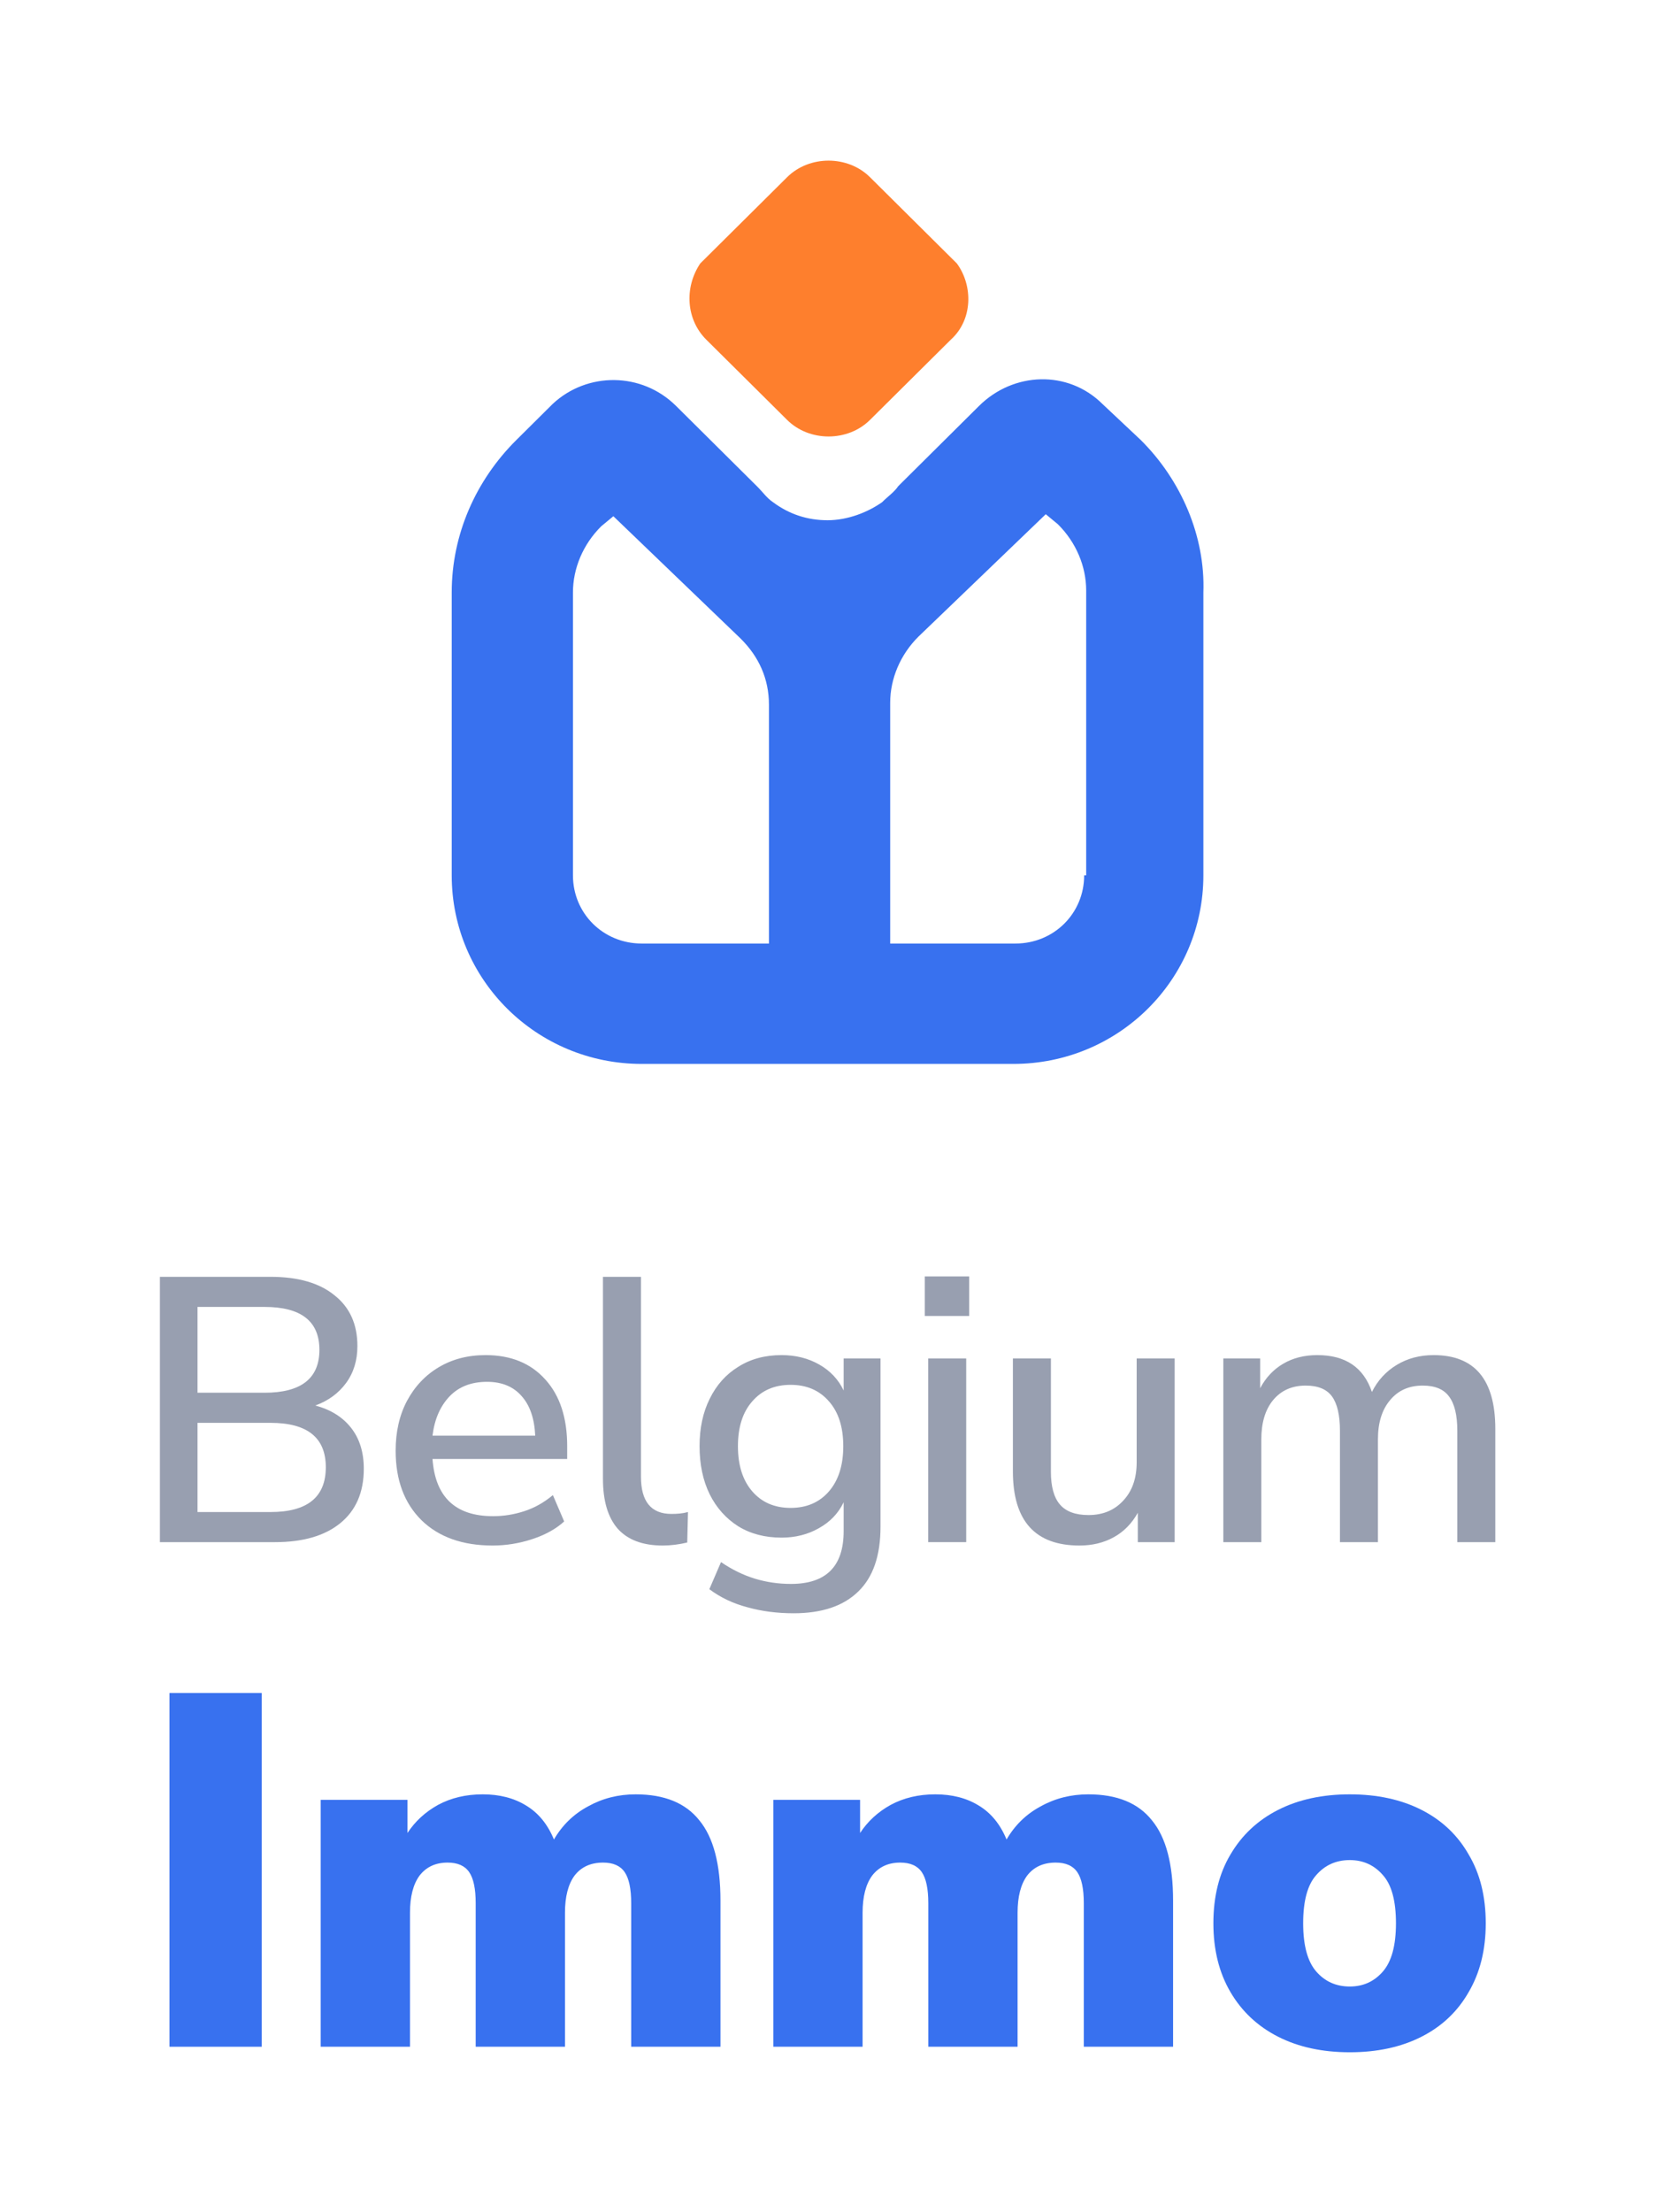 <svg width="600" height="801" viewBox="0 0 600 801" fill="none" xmlns="http://www.w3.org/2000/svg">
<path d="M413.31 159.352L399.4 146.274C386.954 133.922 367.188 134.649 354.742 147C340.833 160.805 325.459 176.063 325.459 176.063C323.994 178.243 321.798 179.696 319.602 181.876C314.477 185.509 307.156 188.415 299.835 188.415C292.514 188.415 285.926 186.235 280.069 181.876C277.873 180.423 276.408 178.243 274.212 176.063C274.212 176.063 258.838 160.805 244.928 147C232.483 134.649 212.716 134.649 200.271 146.274L187.093 159.352C172.451 173.884 163.666 193.501 163.666 214.572V317.019C163.666 354.801 194.414 385.317 232.483 385.317H367.188C405.257 385.317 436.005 354.801 436.005 317.019V214.572C436.737 194.228 427.952 173.884 413.31 159.352ZM277.873 341.722H232.483C218.573 341.722 207.592 330.824 207.592 317.019V214.572C207.592 205.853 211.252 197.134 217.841 190.595L222.233 186.962L268.355 231.283C274.944 237.822 278.605 245.814 278.605 255.26V341.722H277.873ZM392.811 317.019C392.811 330.824 381.83 341.722 367.92 341.722H322.53V254.533C322.53 245.814 326.191 237.096 332.779 230.556L378.901 186.235L383.294 189.868C389.883 196.407 393.543 205.126 393.543 213.845V317.019H392.811Z" fill="#3871EF"/>
<path d="M344.495 123.024L315.211 152.086C307.158 160.079 293.248 160.079 285.195 152.086L255.911 123.024C248.59 115.758 247.858 104.133 253.715 95.414C254.447 94.687 255.179 93.961 255.911 93.234L285.195 64.171C293.248 56.179 307.158 56.179 315.211 64.171L344.495 93.234C345.227 93.961 345.959 94.687 346.691 95.414C352.548 103.406 352.548 115.758 344.495 123.024Z" fill="#FE7F2D"/>
<g opacity="0.7">
<path d="M57.935 558.52V462.427H98.008C108.004 462.427 115.728 464.653 121.18 469.106C126.723 473.467 129.494 479.601 129.494 487.507C129.494 492.686 128.131 497.139 125.405 500.864C122.679 504.59 118.953 507.316 114.228 509.042C119.771 510.496 124.088 513.177 127.177 517.084C130.267 520.991 131.811 525.944 131.811 531.941C131.811 540.483 128.949 547.071 123.224 551.705C117.59 556.248 109.73 558.52 99.644 558.52H57.935ZM71.566 504.408H95.828C109.094 504.408 115.728 499.229 115.728 488.87C115.728 478.511 109.094 473.331 95.828 473.331H71.566V504.408ZM71.566 547.616H98.008C111.366 547.616 118.045 542.209 118.045 531.396C118.045 520.673 111.366 515.312 98.008 515.312H71.566V547.616Z" fill="#6C768F"/>
<path d="M178.514 559.747C167.61 559.747 159.023 556.703 152.753 550.614C146.483 544.435 143.348 536.03 143.348 525.399C143.348 518.583 144.711 512.586 147.437 507.407C150.254 502.136 154.116 498.047 159.023 495.139C163.93 492.232 169.563 490.778 175.924 490.778C185.102 490.778 192.326 493.731 197.596 499.637C202.867 505.453 205.502 513.495 205.502 523.763V528.397H156.706C157.705 542.209 165.02 549.115 178.65 549.115C182.467 549.115 186.192 548.524 189.827 547.343C193.553 546.162 197.051 544.208 200.322 541.482L204.411 551.023C201.413 553.749 197.551 555.885 192.826 557.43C188.101 558.974 183.33 559.747 178.514 559.747ZM176.469 500.455C170.745 500.455 166.201 502.227 162.839 505.771C159.477 509.315 157.433 514.04 156.706 519.946H193.916C193.644 513.767 192.008 508.997 189.009 505.635C186.011 502.182 181.831 500.455 176.469 500.455Z" fill="#6C768F"/>
<path d="M240.137 559.747C232.868 559.747 227.416 557.702 223.781 553.613C220.237 549.524 218.465 543.527 218.465 535.621V462.427H232.232V534.803C232.232 543.799 235.912 548.297 243.272 548.297C244.363 548.297 245.362 548.252 246.271 548.161C247.271 548.07 248.27 547.888 249.27 547.616L248.997 558.656C245.908 559.383 242.954 559.747 240.137 559.747Z" fill="#6C768F"/>
<path d="M287.541 584.281C281.543 584.281 275.955 583.554 270.776 582.1C265.596 580.737 261.007 578.556 257.009 575.558L261.234 565.744C265.233 568.47 269.322 570.469 273.502 571.741C277.682 573.013 282.043 573.65 286.587 573.65C299.308 573.65 305.669 567.289 305.669 554.567V544.072C303.761 548.07 300.762 551.205 296.673 553.477C292.675 555.749 288.177 556.884 283.179 556.884C277.182 556.884 271.957 555.521 267.504 552.795C263.052 549.978 259.599 546.116 257.145 541.21C254.692 536.212 253.465 530.396 253.465 523.763C253.465 517.22 254.692 511.496 257.145 506.589C259.599 501.591 263.052 497.729 267.504 495.003C271.957 492.186 277.182 490.778 283.179 490.778C288.268 490.778 292.811 491.914 296.809 494.185C300.808 496.457 303.761 499.592 305.669 503.59V492.005H319.027V552.932C319.027 563.381 316.346 571.196 310.985 576.376C305.624 581.646 297.809 584.281 287.541 584.281ZM286.45 546.117C292.266 546.117 296.9 544.117 300.353 540.119C303.806 536.121 305.533 530.669 305.533 523.763C305.533 516.857 303.806 511.45 300.353 507.543C296.9 503.545 292.266 501.546 286.45 501.546C280.635 501.546 276.001 503.545 272.548 507.543C269.095 511.45 267.368 516.857 267.368 523.763C267.368 530.669 269.095 536.121 272.548 540.119C276.001 544.117 280.635 546.117 286.45 546.117Z" fill="#6C768F"/>
<path d="M335.076 476.602V462.291H351.16V476.602H335.076ZM336.303 558.52V492.005H350.069V558.52H336.303Z" fill="#6C768F"/>
<path d="M391.119 559.747C375.035 559.747 366.993 550.796 366.993 532.895V492.005H380.76V533.031C380.76 538.393 381.85 542.345 384.031 544.89C386.212 547.434 389.665 548.706 394.39 548.706C399.569 548.706 403.749 546.98 406.93 543.527C410.201 540.074 411.837 535.439 411.837 529.624V492.005H425.603V558.52H412.246V547.888C410.065 551.796 407.157 554.749 403.522 556.748C399.887 558.747 395.753 559.747 391.119 559.747Z" fill="#6C768F"/>
<path d="M443.232 558.52V492.005H456.59V502.772C458.589 498.956 461.36 496.003 464.904 493.913C468.448 491.823 472.582 490.778 477.307 490.778C487.485 490.778 494.073 495.23 497.071 504.135C499.161 499.955 502.16 496.684 506.067 494.322C509.975 491.959 514.427 490.778 519.425 490.778C534.327 490.778 541.778 499.683 541.778 517.493V558.52H528.012V518.175C528.012 512.541 527.012 508.406 525.013 505.771C523.105 503.136 519.925 501.818 515.472 501.818C510.474 501.818 506.522 503.59 503.614 507.134C500.706 510.587 499.252 515.312 499.252 521.31V558.52H485.486V518.175C485.486 512.541 484.531 508.406 482.623 505.771C480.715 503.136 477.535 501.818 473.082 501.818C468.084 501.818 464.132 503.59 461.224 507.134C458.407 510.587 456.998 515.312 456.998 521.31V558.52H443.232Z" fill="#6C768F"/>
</g>
<path d="M61.399 741.27V613.146H94.839V741.27H61.399Z" fill="#3871EF"/>
<path d="M116.197 741.27V651.856H147.638V663.851C150.424 659.61 154.119 656.218 158.723 653.674C163.449 651.129 168.84 649.857 174.898 649.857C180.956 649.857 186.166 651.19 190.527 653.855C195.01 656.521 198.402 660.64 200.704 666.213C203.733 661.004 207.853 657.005 213.063 654.219C218.272 651.311 224.027 649.857 230.327 649.857C240.747 649.857 248.441 653.007 253.408 659.307C258.497 665.486 261.041 675.179 261.041 688.385V741.27H228.692V689.294C228.692 684.084 227.904 680.328 226.329 678.026C224.754 675.724 222.149 674.573 218.515 674.573C214.032 674.573 210.579 676.148 208.156 679.298C205.854 682.448 204.703 686.931 204.703 692.747V741.27H172.354V689.294C172.354 684.084 171.566 680.328 169.991 678.026C168.416 675.724 165.811 674.573 162.176 674.573C157.815 674.573 154.422 676.148 151.999 679.298C149.697 682.448 148.546 686.931 148.546 692.747V741.27H116.197Z" fill="#3871EF"/>
<path d="M280.186 741.27V651.856H311.626V663.851C314.413 659.61 318.108 656.218 322.712 653.674C327.437 651.129 332.829 649.857 338.886 649.857C344.944 649.857 350.154 651.19 354.516 653.855C358.999 656.521 362.391 660.64 364.693 666.213C367.722 661.004 371.841 657.005 377.051 654.219C382.261 651.311 388.016 649.857 394.316 649.857C404.736 649.857 412.429 653.007 417.397 659.307C422.485 665.486 425.029 675.179 425.029 688.385V741.27H392.68V689.294C392.68 684.084 391.893 680.328 390.318 678.026C388.743 675.724 386.138 674.573 382.503 674.573C378.02 674.573 374.567 676.148 372.144 679.298C369.842 682.448 368.691 686.931 368.691 692.747V741.27H336.342V689.294C336.342 684.084 335.555 680.328 333.98 678.026C332.405 675.724 329.8 674.573 326.165 674.573C321.803 674.573 318.411 676.148 315.988 679.298C313.686 682.448 312.535 686.931 312.535 692.747V741.27H280.186Z" fill="#3871EF"/>
<path d="M489.063 743.27C479.128 743.27 470.465 741.392 463.075 737.636C455.684 733.88 449.929 728.488 445.81 721.461C441.691 714.434 439.631 706.135 439.631 696.563C439.631 686.871 441.691 678.571 445.81 671.665C449.929 664.638 455.684 659.247 463.075 655.491C470.465 651.735 479.128 649.857 489.063 649.857C498.998 649.857 507.661 651.735 515.051 655.491C522.442 659.247 528.136 664.638 532.135 671.665C536.254 678.571 538.314 686.871 538.314 696.563C538.314 706.135 536.254 714.434 532.135 721.461C528.136 728.488 522.442 733.88 515.051 737.636C507.661 741.392 498.998 743.27 489.063 743.27ZM489.063 719.462C493.909 719.462 497.908 717.645 501.058 714.01C504.208 710.375 505.783 704.56 505.783 696.563C505.783 688.446 504.208 682.63 501.058 679.117C497.908 675.482 493.909 673.665 489.063 673.665C484.096 673.665 480.037 675.482 476.887 679.117C473.737 682.63 472.162 688.446 472.162 696.563C472.162 704.56 473.737 710.375 476.887 714.01C480.037 717.645 484.096 719.462 489.063 719.462Z" fill="#3871EF"/>
</svg>
